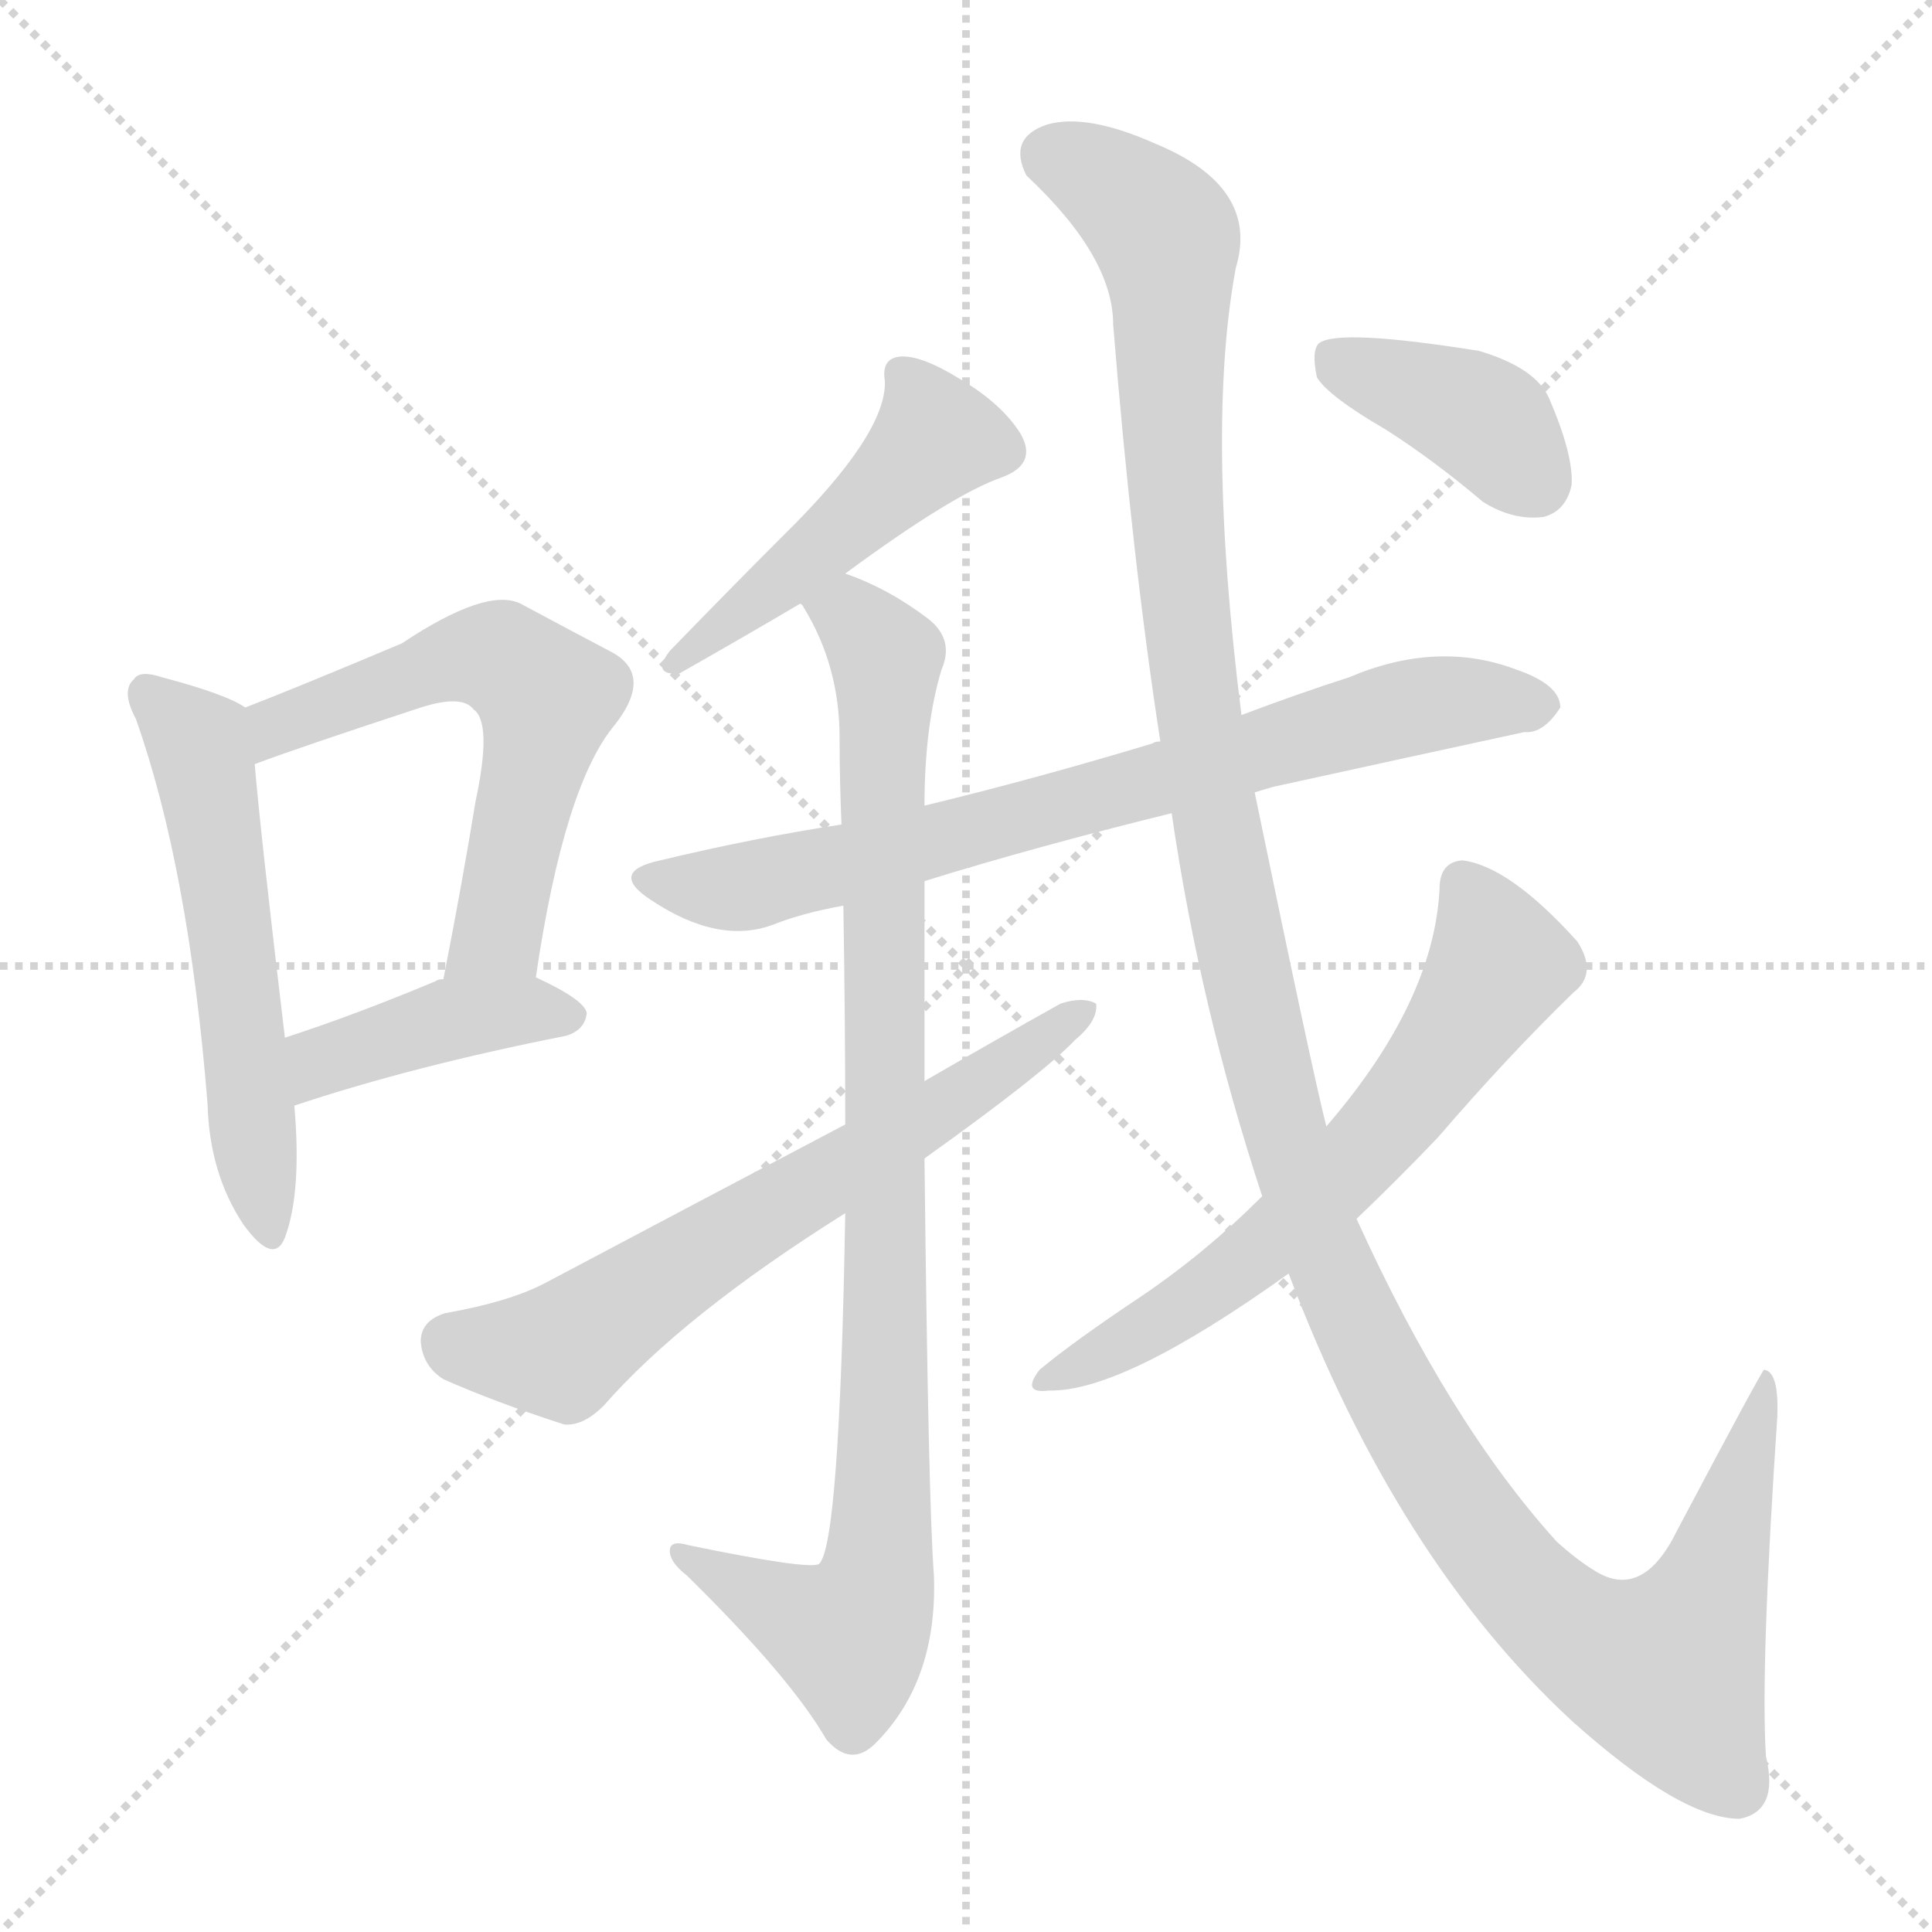 <svg xmlns="http://www.w3.org/2000/svg" version="1.1" viewBox="0 0 1024 1024">
  <g stroke="lightgray" stroke-dasharray="1,1" stroke-width="1" transform="scale(4, 4)">
    <line x1="0" y1="0" x2="256" y2="256" />
    <line x1="256" y1="0" x2="0" y2="256" />
    <line x1="128" y1="0" x2="128" y2="256" />
    <line x1="0" y1="128" x2="256" y2="128" />
  </g>
  <g transform="scale(1.0, -1.0) translate(0.0, -909.00)">
    <style type="text/css">
      
        @keyframes keyframes0 {
          from {
            stroke: blue;
            stroke-dashoffset: 552;
            stroke-width: 128;
          }
          64% {
            animation-timing-function: step-end;
            stroke: blue;
            stroke-dashoffset: 0;
            stroke-width: 128;
          }
          to {
            stroke: black;
            stroke-width: 1024;
          }
        }
        #make-me-a-hanzi-animation-0 {
          animation: keyframes0 0.699s both;
          animation-delay: 0s;
          animation-timing-function: linear;
        }
      
        @keyframes keyframes1 {
          from {
            stroke: blue;
            stroke-dashoffset: 585;
            stroke-width: 128;
          }
          66% {
            animation-timing-function: step-end;
            stroke: blue;
            stroke-dashoffset: 0;
            stroke-width: 128;
          }
          to {
            stroke: black;
            stroke-width: 1024;
          }
        }
        #make-me-a-hanzi-animation-1 {
          animation: keyframes1 0.726s both;
          animation-delay: 0.699s;
          animation-timing-function: linear;
        }
      
        @keyframes keyframes2 {
          from {
            stroke: blue;
            stroke-dashoffset: 411;
            stroke-width: 128;
          }
          57% {
            animation-timing-function: step-end;
            stroke: blue;
            stroke-dashoffset: 0;
            stroke-width: 128;
          }
          to {
            stroke: black;
            stroke-width: 1024;
          }
        }
        #make-me-a-hanzi-animation-2 {
          animation: keyframes2 0.584s both;
          animation-delay: 1.425s;
          animation-timing-function: linear;
        }
      
        @keyframes keyframes3 {
          from {
            stroke: blue;
            stroke-dashoffset: 466;
            stroke-width: 128;
          }
          60% {
            animation-timing-function: step-end;
            stroke: blue;
            stroke-dashoffset: 0;
            stroke-width: 128;
          }
          to {
            stroke: black;
            stroke-width: 1024;
          }
        }
        #make-me-a-hanzi-animation-3 {
          animation: keyframes3 0.629s both;
          animation-delay: 2.01s;
          animation-timing-function: linear;
        }
      
        @keyframes keyframes4 {
          from {
            stroke: blue;
            stroke-dashoffset: 739;
            stroke-width: 128;
          }
          71% {
            animation-timing-function: step-end;
            stroke: blue;
            stroke-dashoffset: 0;
            stroke-width: 128;
          }
          to {
            stroke: black;
            stroke-width: 1024;
          }
        }
        #make-me-a-hanzi-animation-4 {
          animation: keyframes4 0.851s both;
          animation-delay: 2.639s;
          animation-timing-function: linear;
        }
      
        @keyframes keyframes5 {
          from {
            stroke: blue;
            stroke-dashoffset: 927;
            stroke-width: 128;
          }
          75% {
            animation-timing-function: step-end;
            stroke: blue;
            stroke-dashoffset: 0;
            stroke-width: 128;
          }
          to {
            stroke: black;
            stroke-width: 1024;
          }
        }
        #make-me-a-hanzi-animation-5 {
          animation: keyframes5 1.004s both;
          animation-delay: 3.49s;
          animation-timing-function: linear;
        }
      
        @keyframes keyframes6 {
          from {
            stroke: blue;
            stroke-dashoffset: 647;
            stroke-width: 128;
          }
          68% {
            animation-timing-function: step-end;
            stroke: blue;
            stroke-dashoffset: 0;
            stroke-width: 128;
          }
          to {
            stroke: black;
            stroke-width: 1024;
          }
        }
        #make-me-a-hanzi-animation-6 {
          animation: keyframes6 0.777s both;
          animation-delay: 4.495s;
          animation-timing-function: linear;
        }
      
        @keyframes keyframes7 {
          from {
            stroke: blue;
            stroke-dashoffset: 1337;
            stroke-width: 128;
          }
          81% {
            animation-timing-function: step-end;
            stroke: blue;
            stroke-dashoffset: 0;
            stroke-width: 128;
          }
          to {
            stroke: black;
            stroke-width: 1024;
          }
        }
        #make-me-a-hanzi-animation-7 {
          animation: keyframes7 1.338s both;
          animation-delay: 5.271s;
          animation-timing-function: linear;
        }
      
        @keyframes keyframes8 {
          from {
            stroke: blue;
            stroke-dashoffset: 629;
            stroke-width: 128;
          }
          67% {
            animation-timing-function: step-end;
            stroke: blue;
            stroke-dashoffset: 0;
            stroke-width: 128;
          }
          to {
            stroke: black;
            stroke-width: 1024;
          }
        }
        #make-me-a-hanzi-animation-8 {
          animation: keyframes8 0.762s both;
          animation-delay: 6.609s;
          animation-timing-function: linear;
        }
      
        @keyframes keyframes9 {
          from {
            stroke: blue;
            stroke-dashoffset: 388;
            stroke-width: 128;
          }
          56% {
            animation-timing-function: step-end;
            stroke: blue;
            stroke-dashoffset: 0;
            stroke-width: 128;
          }
          to {
            stroke: black;
            stroke-width: 1024;
          }
        }
        #make-me-a-hanzi-animation-9 {
          animation: keyframes9 0.566s both;
          animation-delay: 7.371s;
          animation-timing-function: linear;
        }
      
    </style>
    
      <path d="M 130 534 Q 120 541 86 550 Q 74 554 71 549 Q 64 543 72 528 Q 100 449 110 324 Q 111 287 129 260 Q 145 238 151 253 Q 160 277 156 323 L 151 359 Q 138 468 135 504 C 132 533 132 533 130 534 Z" fill="lightgray" />
    
      <path d="M 284 391 Q 299 493 326 525 Q 347 552 323 564 Q 304 574 276 589 Q 258 598 213 568 Q 156 544 130 534 C 102 523 107 494 135 504 Q 159 513 223 534 Q 245 541 251 533 Q 261 526 252 484 Q 245 441 235 390 C 229 361 279 361 284 391 Z" fill="lightgray" />
    
      <path d="M 156 323 Q 219 344 300 360 Q 310 363 311 372 Q 310 379 284 391 L 235 390 Q 232 390 231 389 Q 188 371 151 359 C 122 350 128 314 156 323 Z" fill="lightgray" />
    
      <path d="M 448 605 Q 505 647 531 656 Q 550 663 541 679 Q 531 695 509 708 Q 488 721 477 720 Q 467 719 469 707 Q 470 679 415 625 Q 387 597 355 564 Q 345 551 360 552 Q 397 573 424 589 L 448 605 Z" fill="lightgray" />
    
      <path d="M 665 489 Q 668 490 675 492 Q 748 508 808 521 Q 818 520 827 534 Q 827 546 804 554 Q 762 570 715 550 Q 687 541 658 530 L 615 516 Q 612 516 611 515 Q 548 496 490 482 L 446 472 Q 400 465 350 453 Q 322 447 345 432 Q 381 408 410 419 Q 425 425 447 429 L 490 442 Q 548 460 621 478 L 665 489 Z" fill="lightgray" />
    
      <path d="M 490 482 Q 490 524 499 554 Q 506 570 492 581 Q 471 597 448 605 C 420 617 409 615 424 589 Q 425 589 426 587 Q 445 556 445 518 Q 445 496 446 472 L 447 429 Q 448 368 448 313 L 448 266 Q 445 89 434 80 Q 428 77 365 90 Q 355 93 355 87 Q 355 81 364 74 Q 419 20 438 -13 Q 451 -28 464 -15 Q 497 18 495 74 Q 492 113 490 295 L 490 336 Q 490 385 490 442 L 490 482 Z" fill="lightgray" />
    
      <path d="M 448 313 Q 372 273 289 229 Q 270 219 236 213 Q 223 209 223 198 Q 224 185 235 178 Q 262 166 299 154 Q 309 153 320 164 Q 362 212 448 266 L 490 295 Q 553 340 570 358 Q 582 368 581 377 Q 574 381 562 377 Q 528 358 490 336 L 448 313 Z" fill="lightgray" />
    
      <path d="M 683 234 Q 740 83 833 -3 Q 891 -55 922 -55 Q 943 -51 936 -22 Q 933 24 942 158 Q 943 182 935 183 Q 934 183 889 98 Q 871 61 846 76 Q 836 82 825 92 Q 768 155 719 263 L 703 312 Q 696 339 665 489 L 658 530 Q 639 681 655 767 Q 668 810 612 833 Q 576 849 555 843 Q 534 836 544 816 Q 590 773 590 737 Q 600 613 615 516 L 621 478 Q 636 375 669 275 L 683 234 Z" fill="lightgray" />
    
      <path d="M 669 275 Q 639 245 605 222 Q 569 198 551 183 Q 541 170 556 172 Q 595 171 683 234 L 719 263 Q 741 284 762 306 Q 799 349 834 383 Q 847 393 836 410 Q 800 450 775 453 Q 763 452 763 438 Q 760 378 703 312 L 669 275 Z" fill="lightgray" />
    
      <path d="M 735 681 Q 760 665 786 643 Q 802 633 818 635 Q 830 638 833 652 Q 834 668 821 698 Q 814 714 784 723 Q 709 735 699 727 Q 695 723 698 709 Q 704 699 735 681 Z" fill="lightgray" />
    
    
      <clipPath id="make-me-a-hanzi-clip-0">
        <path d="M 130 534 Q 120 541 86 550 Q 74 554 71 549 Q 64 543 72 528 Q 100 449 110 324 Q 111 287 129 260 Q 145 238 151 253 Q 160 277 156 323 L 151 359 Q 138 468 135 504 C 132 533 132 533 130 534 Z" />
      </clipPath>
      <path clip-path="url(#make-me-a-hanzi-clip-0)" d="M 79 541 L 105 516 L 108 503 L 141 259" fill="none" id="make-me-a-hanzi-animation-0" stroke-dasharray="424 848" stroke-linecap="round" />
    
      <clipPath id="make-me-a-hanzi-clip-1">
        <path d="M 284 391 Q 299 493 326 525 Q 347 552 323 564 Q 304 574 276 589 Q 258 598 213 568 Q 156 544 130 534 C 102 523 107 494 135 504 Q 159 513 223 534 Q 245 541 251 533 Q 261 526 252 484 Q 245 441 235 390 C 229 361 279 361 284 391 Z" />
      </clipPath>
      <path clip-path="url(#make-me-a-hanzi-clip-1)" d="M 137 512 L 151 526 L 248 561 L 268 559 L 290 540 L 264 414 L 241 398" fill="none" id="make-me-a-hanzi-animation-1" stroke-dasharray="457 914" stroke-linecap="round" />
    
      <clipPath id="make-me-a-hanzi-clip-2">
        <path d="M 156 323 Q 219 344 300 360 Q 310 363 311 372 Q 310 379 284 391 L 235 390 Q 232 390 231 389 Q 188 371 151 359 C 122 350 128 314 156 323 Z" />
      </clipPath>
      <path clip-path="url(#make-me-a-hanzi-clip-2)" d="M 161 330 L 176 349 L 232 367 L 278 374 L 303 371" fill="none" id="make-me-a-hanzi-animation-2" stroke-dasharray="283 566" stroke-linecap="round" />
    
      <clipPath id="make-me-a-hanzi-clip-3">
        <path d="M 448 605 Q 505 647 531 656 Q 550 663 541 679 Q 531 695 509 708 Q 488 721 477 720 Q 467 719 469 707 Q 470 679 415 625 Q 387 597 355 564 Q 345 551 360 552 Q 397 573 424 589 L 448 605 Z" />
      </clipPath>
      <path clip-path="url(#make-me-a-hanzi-clip-3)" d="M 480 709 L 491 691 L 493 673 L 445 626 L 364 561" fill="none" id="make-me-a-hanzi-animation-3" stroke-dasharray="338 676" stroke-linecap="round" />
    
      <clipPath id="make-me-a-hanzi-clip-4">
        <path d="M 665 489 Q 668 490 675 492 Q 748 508 808 521 Q 818 520 827 534 Q 827 546 804 554 Q 762 570 715 550 Q 687 541 658 530 L 615 516 Q 612 516 611 515 Q 548 496 490 482 L 446 472 Q 400 465 350 453 Q 322 447 345 432 Q 381 408 410 419 Q 425 425 447 429 L 490 442 Q 548 460 621 478 L 665 489 Z" />
      </clipPath>
      <path clip-path="url(#make-me-a-hanzi-clip-4)" d="M 346 443 L 398 440 L 744 533 L 779 538 L 816 535" fill="none" id="make-me-a-hanzi-animation-4" stroke-dasharray="611 1222" stroke-linecap="round" />
    
      <clipPath id="make-me-a-hanzi-clip-5">
        <path d="M 490 482 Q 490 524 499 554 Q 506 570 492 581 Q 471 597 448 605 C 420 617 409 615 424 589 Q 425 589 426 587 Q 445 556 445 518 Q 445 496 446 472 L 447 429 Q 448 368 448 313 L 448 266 Q 445 89 434 80 Q 428 77 365 90 Q 355 93 355 87 Q 355 81 364 74 Q 419 20 438 -13 Q 451 -28 464 -15 Q 497 18 495 74 Q 492 113 490 295 L 490 336 Q 490 385 490 442 L 490 482 Z" />
      </clipPath>
      <path clip-path="url(#make-me-a-hanzi-clip-5)" d="M 430 593 L 450 583 L 470 555 L 465 75 L 451 42 L 375 81 L 362 82" fill="none" id="make-me-a-hanzi-animation-5" stroke-dasharray="799 1598" stroke-linecap="round" />
    
      <clipPath id="make-me-a-hanzi-clip-6">
        <path d="M 448 313 Q 372 273 289 229 Q 270 219 236 213 Q 223 209 223 198 Q 224 185 235 178 Q 262 166 299 154 Q 309 153 320 164 Q 362 212 448 266 L 490 295 Q 553 340 570 358 Q 582 368 581 377 Q 574 381 562 377 Q 528 358 490 336 L 448 313 Z" />
      </clipPath>
      <path clip-path="url(#make-me-a-hanzi-clip-6)" d="M 238 198 L 298 193 L 576 373" fill="none" id="make-me-a-hanzi-animation-6" stroke-dasharray="519 1038" stroke-linecap="round" />
    
      <clipPath id="make-me-a-hanzi-clip-7">
        <path d="M 683 234 Q 740 83 833 -3 Q 891 -55 922 -55 Q 943 -51 936 -22 Q 933 24 942 158 Q 943 182 935 183 Q 934 183 889 98 Q 871 61 846 76 Q 836 82 825 92 Q 768 155 719 263 L 703 312 Q 696 339 665 489 L 658 530 Q 639 681 655 767 Q 668 810 612 833 Q 576 849 555 843 Q 534 836 544 816 Q 590 773 590 737 Q 600 613 615 516 L 621 478 Q 636 375 669 275 L 683 234 Z" />
      </clipPath>
      <path clip-path="url(#make-me-a-hanzi-clip-7)" d="M 557 826 L 593 809 L 619 781 L 628 584 L 655 417 L 696 261 L 743 159 L 812 63 L 844 37 L 873 25 L 885 26 L 908 71 L 936 177" fill="none" id="make-me-a-hanzi-animation-7" stroke-dasharray="1209 2418" stroke-linecap="round" />
    
      <clipPath id="make-me-a-hanzi-clip-8">
        <path d="M 669 275 Q 639 245 605 222 Q 569 198 551 183 Q 541 170 556 172 Q 595 171 683 234 L 719 263 Q 741 284 762 306 Q 799 349 834 383 Q 847 393 836 410 Q 800 450 775 453 Q 763 452 763 438 Q 760 378 703 312 L 669 275 Z" />
      </clipPath>
      <path clip-path="url(#make-me-a-hanzi-clip-8)" d="M 775 440 L 795 398 L 749 328 L 664 242 L 615 208 L 560 180" fill="none" id="make-me-a-hanzi-animation-8" stroke-dasharray="501 1002" stroke-linecap="round" />
    
      <clipPath id="make-me-a-hanzi-clip-9">
        <path d="M 735 681 Q 760 665 786 643 Q 802 633 818 635 Q 830 638 833 652 Q 834 668 821 698 Q 814 714 784 723 Q 709 735 699 727 Q 695 723 698 709 Q 704 699 735 681 Z" />
      </clipPath>
      <path clip-path="url(#make-me-a-hanzi-clip-9)" d="M 704 722 L 781 690 L 813 654" fill="none" id="make-me-a-hanzi-animation-9" stroke-dasharray="260 520" stroke-linecap="round" />
    
  </g>
</svg>